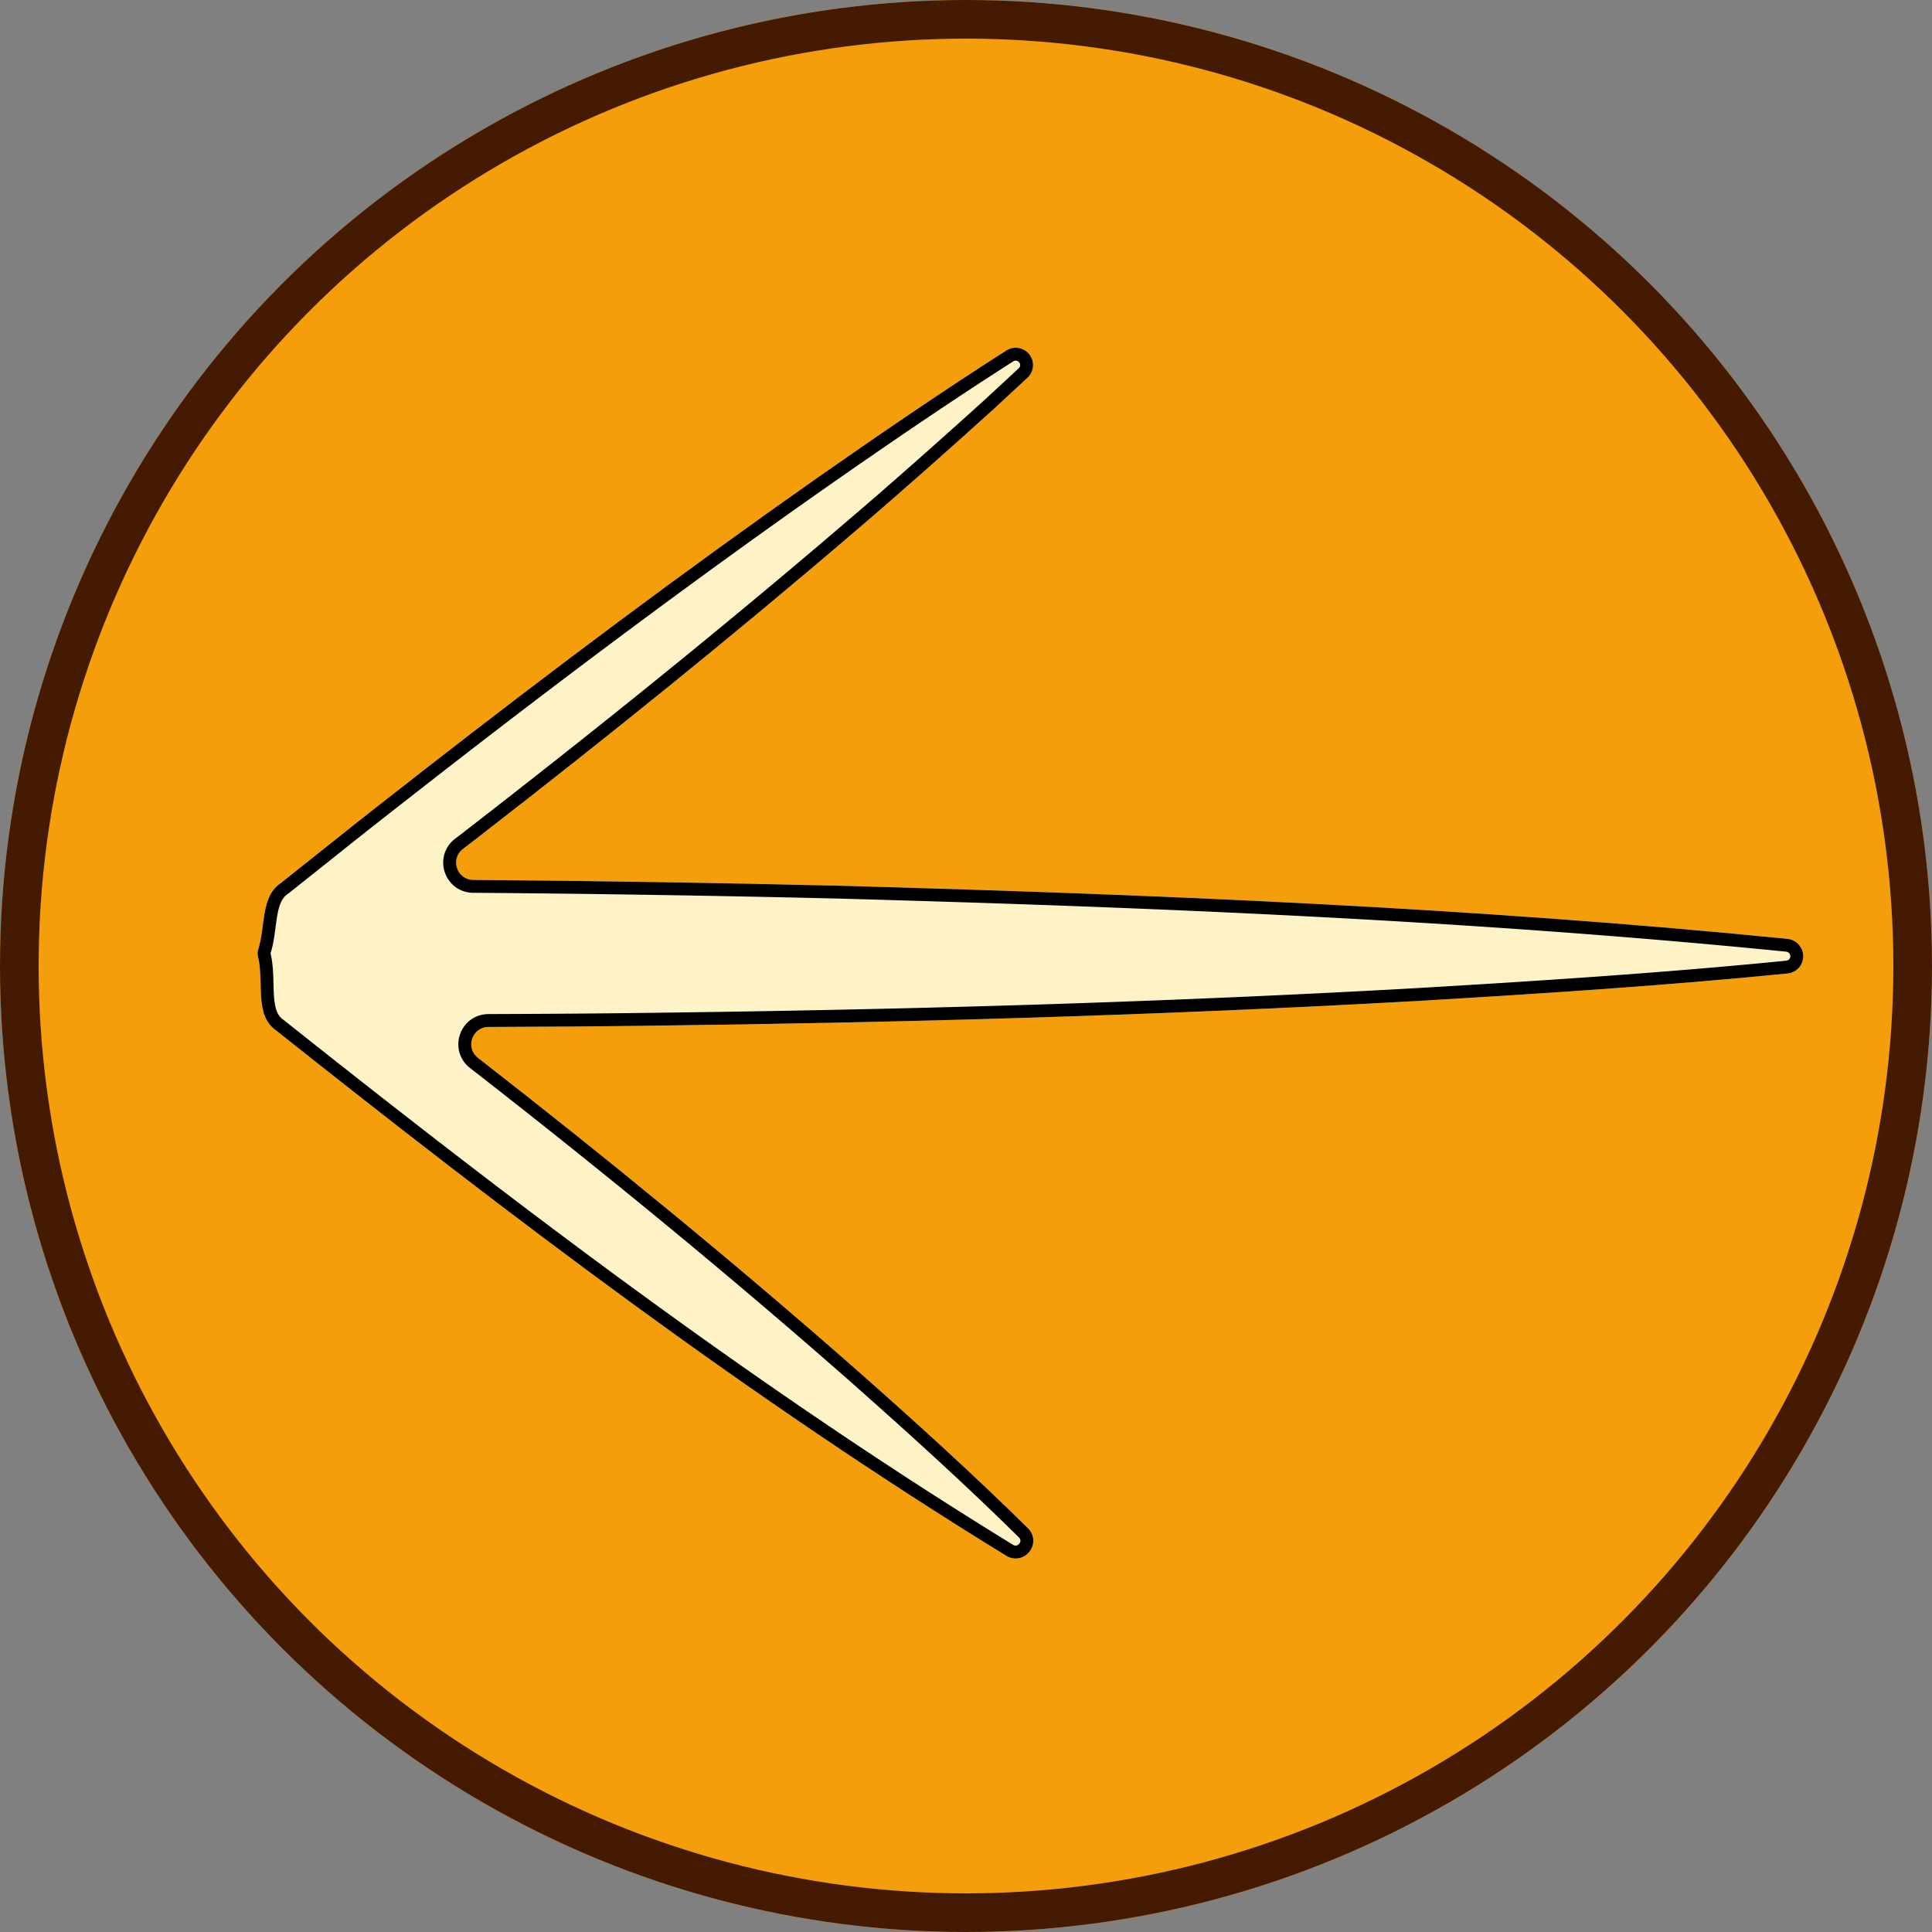 <svg width="150" xmlns="http://www.w3.org/2000/svg" height="150" fill="none">
    <rect width="100%" height="100%" fill="#808080" stroke="none"/>
    <g data-testid="ArrowIcon">
        <g class="fills">
            <rect rx="0" ry="0" width="150" height="150" class="frame-background"/>
        </g>
        <g class="frame-children">
            <g data-testid="Ellipse">
                <circle cx="75" cy="75" style="fill: rgb(245, 158, 11); fill-opacity: 1;" r="75" class="fills"/>
                <g class="strokes">
                    <g class="inner-stroke-shape">
                        <defs>
                            <clipPath id="b">
                                <use href="#a"/>
                            </clipPath>
                            <circle cx="75" cy="75" id="a"
                                    style="fill: none; stroke-width: 6; stroke: rgb(69, 26, 3); stroke-opacity: 1;"
                                    r="75"/>
                        </defs>
                        <use href="#a" clip-path="url('#b')"/>
                    </g>
                </g>
            </g>
            <g data-testid="FlecheNoire" style="fill: rgb(0, 0, 0);">
                <g data-testid="svg-path">
                    <path d="M140 74.241Za1.34 1.34 0 0 1-1.206 1.339c-9.319.935-19.469 1.592-28.778 2.137-19.976 1.12-39.958 1.685-59.959 1.924-3.902.053-8.024.077-12.132.092-1.275.005-1.827 1.612-.82 2.395 10.11 7.868 20.03 15.984 29.642 24.446 4.449 3.934 8.845 7.917 13.08 12.094.483.477.532 1.246.112 1.782l-.024.034a1.352 1.352 0 0 1-1.769.317C58.268 108.609 39.649 94.48 21.417 79.986c-1.69-1.188-.894-3.768-1.388-5.735a.932.932 0 0 1 .015-.516c.591-1.831.171-4.139 1.788-5.195l3.707-2.951c2.461-1.976 4.957-3.914 7.443-5.857 9.969-7.76 20.074-15.331 30.419-22.595 4.767-3.335 9.798-6.778 14.736-9.928a1.349 1.349 0 0 1 1.782.307 1.337 1.337 0 0 1-.131 1.797c-.86.808-1.734 1.601-2.594 2.405-3.434 3.106-7.175 6.436-10.672 9.416-9.592 8.223-19.424 16.14-29.413 23.881-.39.302-.781.604-1.177.906-1.006.778-.464 2.385.811 2.395 9.446.073 18.946.224 28.314.448 24.553.681 49.257 1.689 73.722 4.128A1.363 1.363 0 0 1 140 74.241Z"
                          style="fill: rgb(254, 243, 199); fill-opacity: 1;" class="fills"/>
                    <g class="strokes">
                        <g class="inner-stroke-shape">
                            <defs>
                                <clipPath id="d">
                                    <use href="#c"/>
                                </clipPath>
                                <path d="M140 74.241Za1.34 1.34 0 0 1-1.206 1.339c-9.319.935-19.469 1.592-28.778 2.137-19.976 1.12-39.958 1.685-59.959 1.924-3.902.053-8.024.077-12.132.092-1.275.005-1.827 1.612-.82 2.395 10.11 7.868 20.03 15.984 29.642 24.446 4.449 3.934 8.845 7.917 13.08 12.094.483.477.532 1.246.112 1.782l-.024.034a1.352 1.352 0 0 1-1.769.317C58.268 108.609 39.649 94.48 21.417 79.986c-1.69-1.188-.894-3.768-1.388-5.735a.932.932 0 0 1 .015-.516c.591-1.831.171-4.139 1.788-5.195l3.707-2.951c2.461-1.976 4.957-3.914 7.443-5.857 9.969-7.76 20.074-15.331 30.419-22.595 4.767-3.335 9.798-6.778 14.736-9.928a1.349 1.349 0 0 1 1.782.307 1.337 1.337 0 0 1-.131 1.797c-.86.808-1.734 1.601-2.594 2.405-3.434 3.106-7.175 6.436-10.672 9.416-9.592 8.223-19.424 16.14-29.413 23.881-.39.302-.781.604-1.177.906-1.006.778-.464 2.385.811 2.395 9.446.073 18.946.224 28.314.448 24.553.681 49.257 1.689 73.722 4.128A1.363 1.363 0 0 1 140 74.241Z"
                                      id="c"
                                      style="fill: none; stroke-width: 2; stroke: rgb(0, 0, 0); stroke-opacity: 1;"/>
                            </defs>
                            <use href="#c" clip-path="url('#d')"/>
                        </g>
                    </g>
                </g>
            </g>
        </g>
    </g>
</svg>